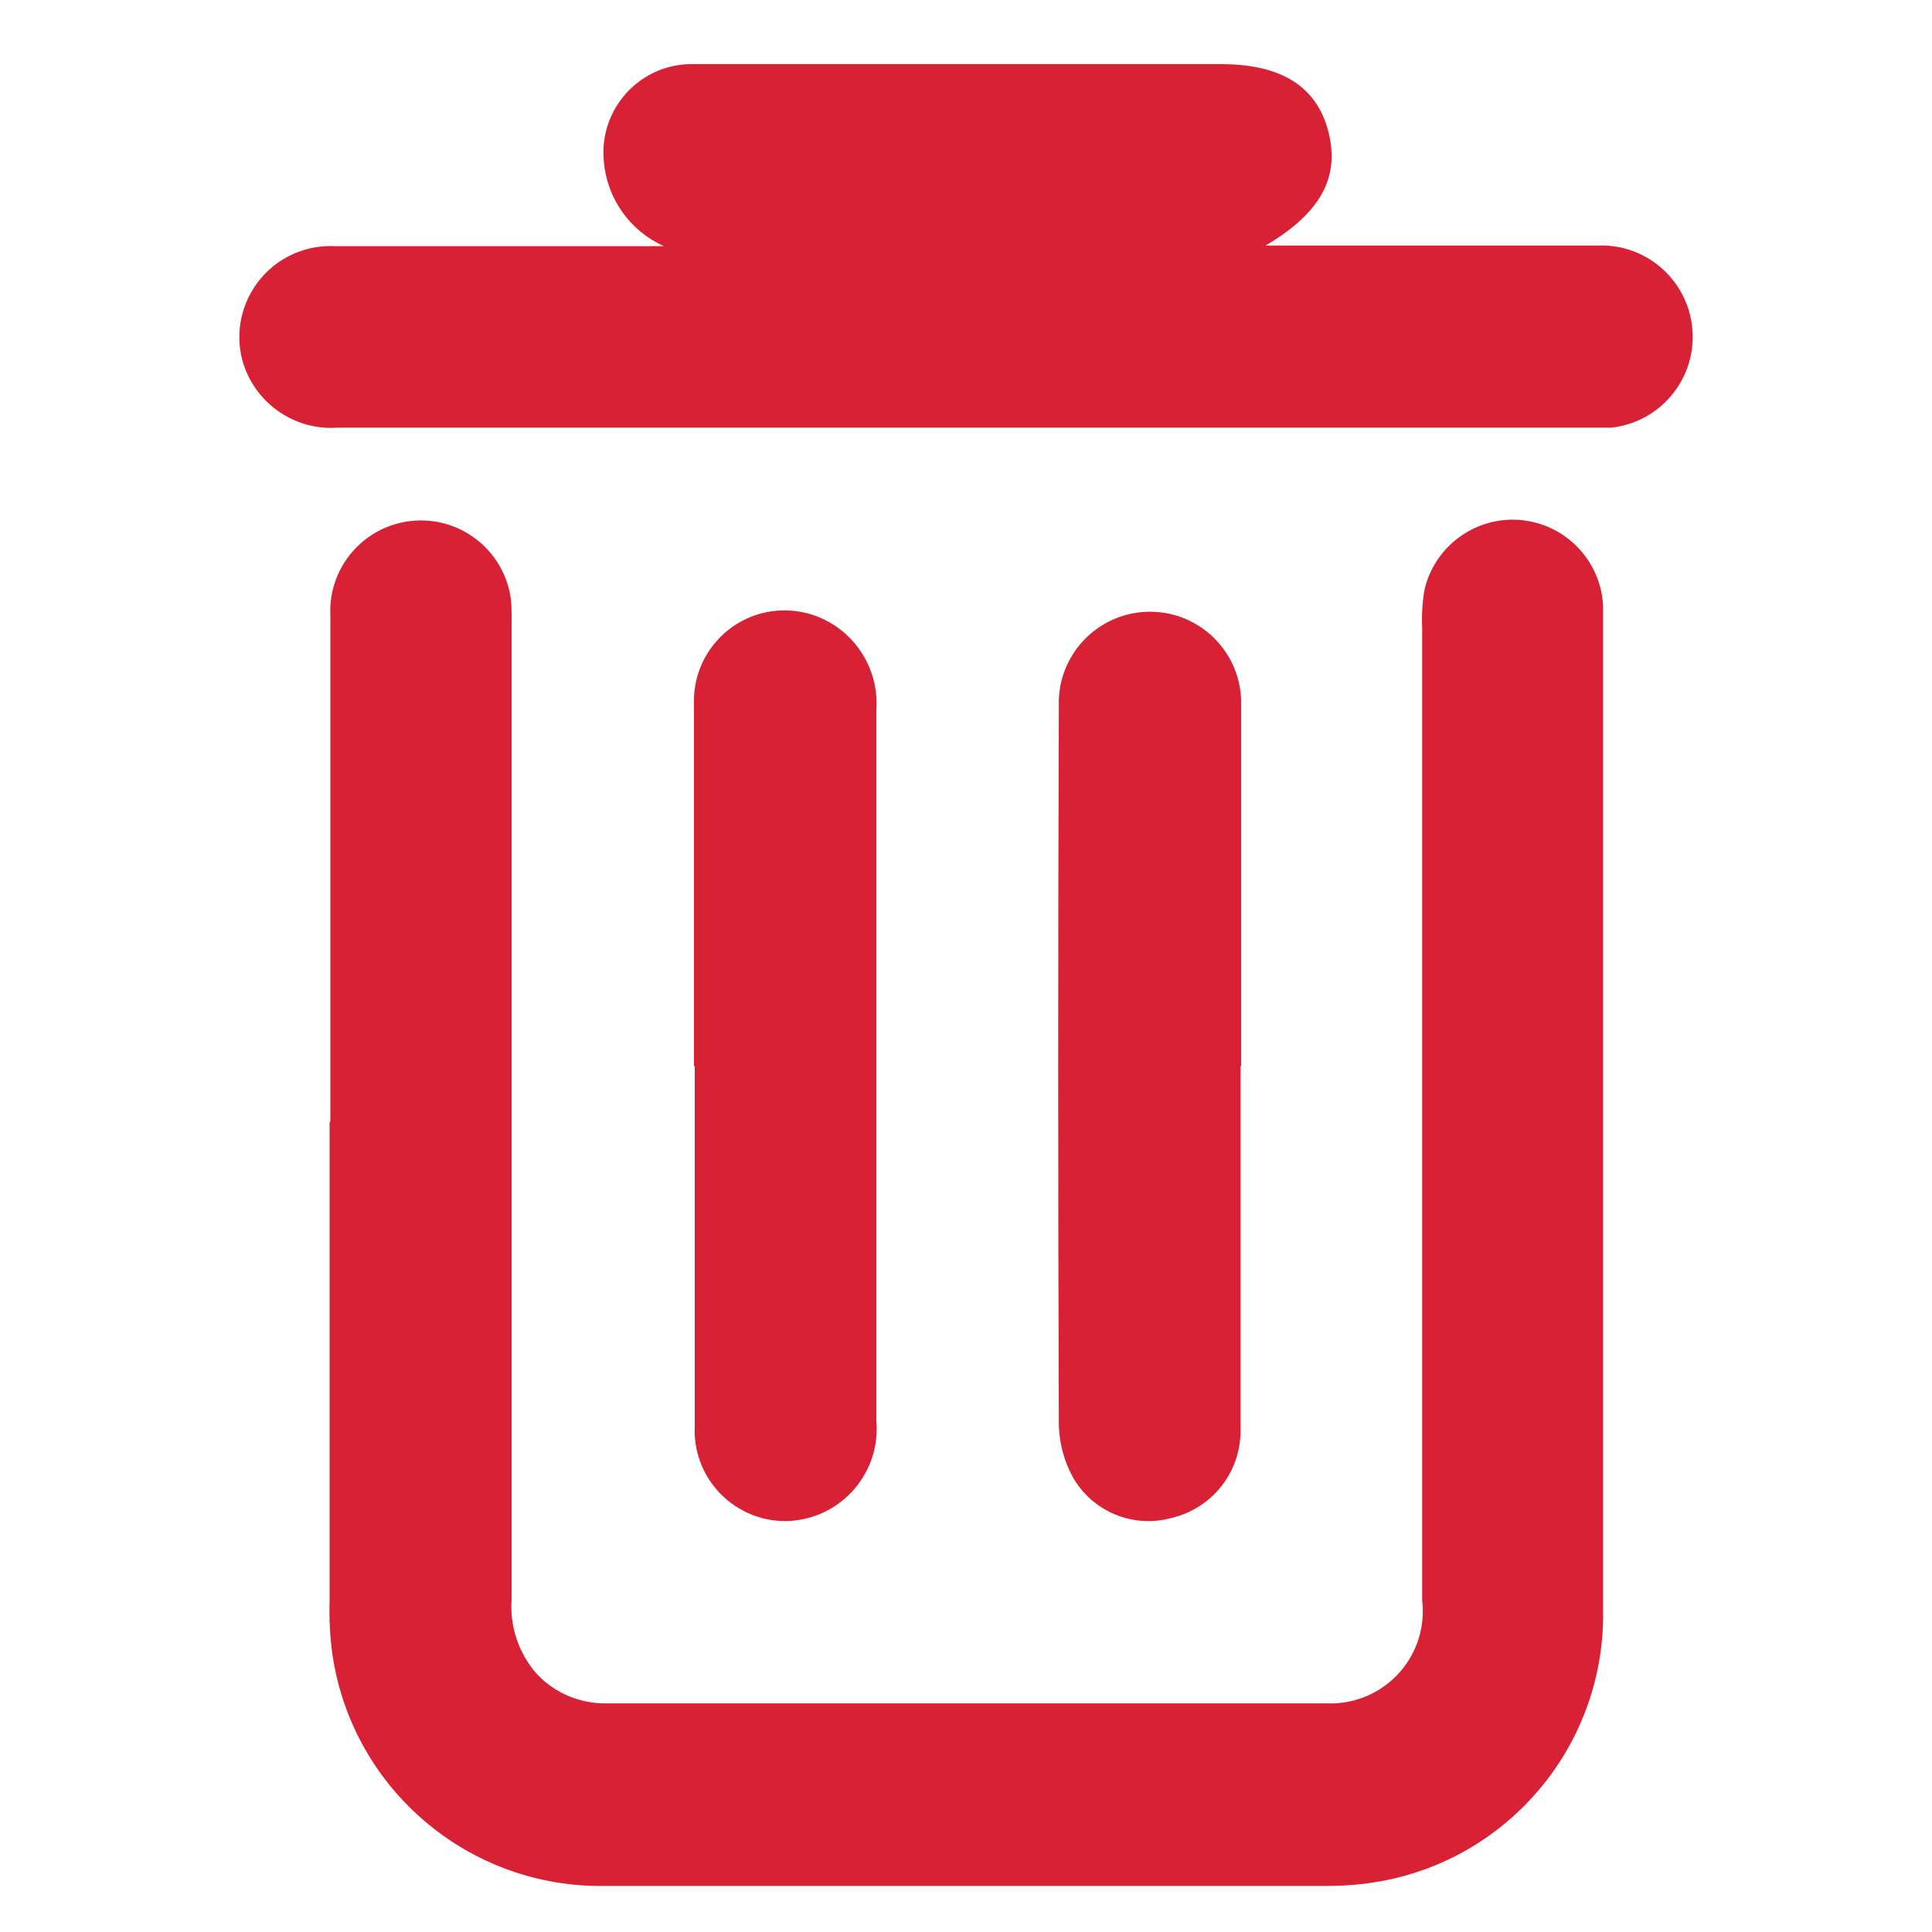 <?xml version="1.0" encoding="UTF-8"?>
<svg id="a" data-name="Layer 1" xmlns="http://www.w3.org/2000/svg" viewBox="0 0 200 200">
  <defs>
    <style>
      .g {
        fill: #d82135;
        stroke-width: 0px;
      }
    </style>
  </defs>
  <g id="b" data-name="basura">
    <path id="c" data-name="Path 10" class="g" d="M34.2,116.08v-52.34c-.26-5.18,3.72-9.59,8.9-9.85,4.87-.25,9.11,3.27,9.78,8.1.12,1.09.08,2.21.08,3.3v100.28c-.2,2.82.74,5.6,2.61,7.72,1.89,2.01,4.56,3.12,7.33,3.04h74.42c5.27.23,9.73-3.86,9.96-9.13.02-.52,0-1.04-.06-1.56v-100.66c-.06-1.33.02-2.65.25-3.96,1.19-5.04,6.24-8.16,11.27-6.97,4.05.96,6.98,4.47,7.21,8.62v103.86c.29,13.23-8.7,24.87-21.58,27.92-2.29.53-4.64.79-7,.78-24.88,0-49.76,0-74.64,0-14.08.28-26.18-9.91-28.3-23.83-.27-1.9-.37-3.81-.31-5.73v-49.5"/>
    <path id="d" data-name="Path 11" class="g" d="M68.65,25.45c-3.47-1.59-5.82-4.92-6.14-8.73-.51-5.03,3.15-9.53,8.18-10.04.38-.04.77-.05,1.16-.04h54.55c6.22,0,9.9,2.29,11.11,6.98,1.2,4.69-.74,8.4-6.5,11.8h34.37c5.22-.22,9.62,3.84,9.84,9.06.21,4.96-3.47,9.24-8.4,9.79H34.96c-4.57.33-8.73-2.65-9.9-7.08-1.26-5.06,1.81-10.18,6.87-11.44.89-.22,1.8-.31,2.72-.27h33.99"/>
    <path id="e" data-name="Path 12" class="g" d="M71.84,110.37v-37.54c-.15-5.17,3.93-9.49,9.1-9.64,1.74-.05,3.45.38,4.96,1.25,3.22,1.85,5.09,5.38,4.82,9.08v73.55c.46,5.27-3.44,9.91-8.71,10.36-.07,0-.14.01-.2.02-5.19.28-9.62-3.7-9.89-8.89-.02-.29-.02-.57,0-.86v-37.33"/>
    <path id="f" data-name="Path 13" class="g" d="M128.42,110.37v37.54c.1,4.37-2.87,8.21-7.11,9.22-3.98,1.11-8.2-.62-10.25-4.21-.91-1.67-1.41-3.54-1.45-5.45-.09-24.81-.09-49.61,0-74.42-.16-5.21,3.94-9.56,9.15-9.72,5.21-.16,9.56,3.94,9.72,9.15,0,.25,0,.51,0,.76v37.09"/>
  </g>
</svg>